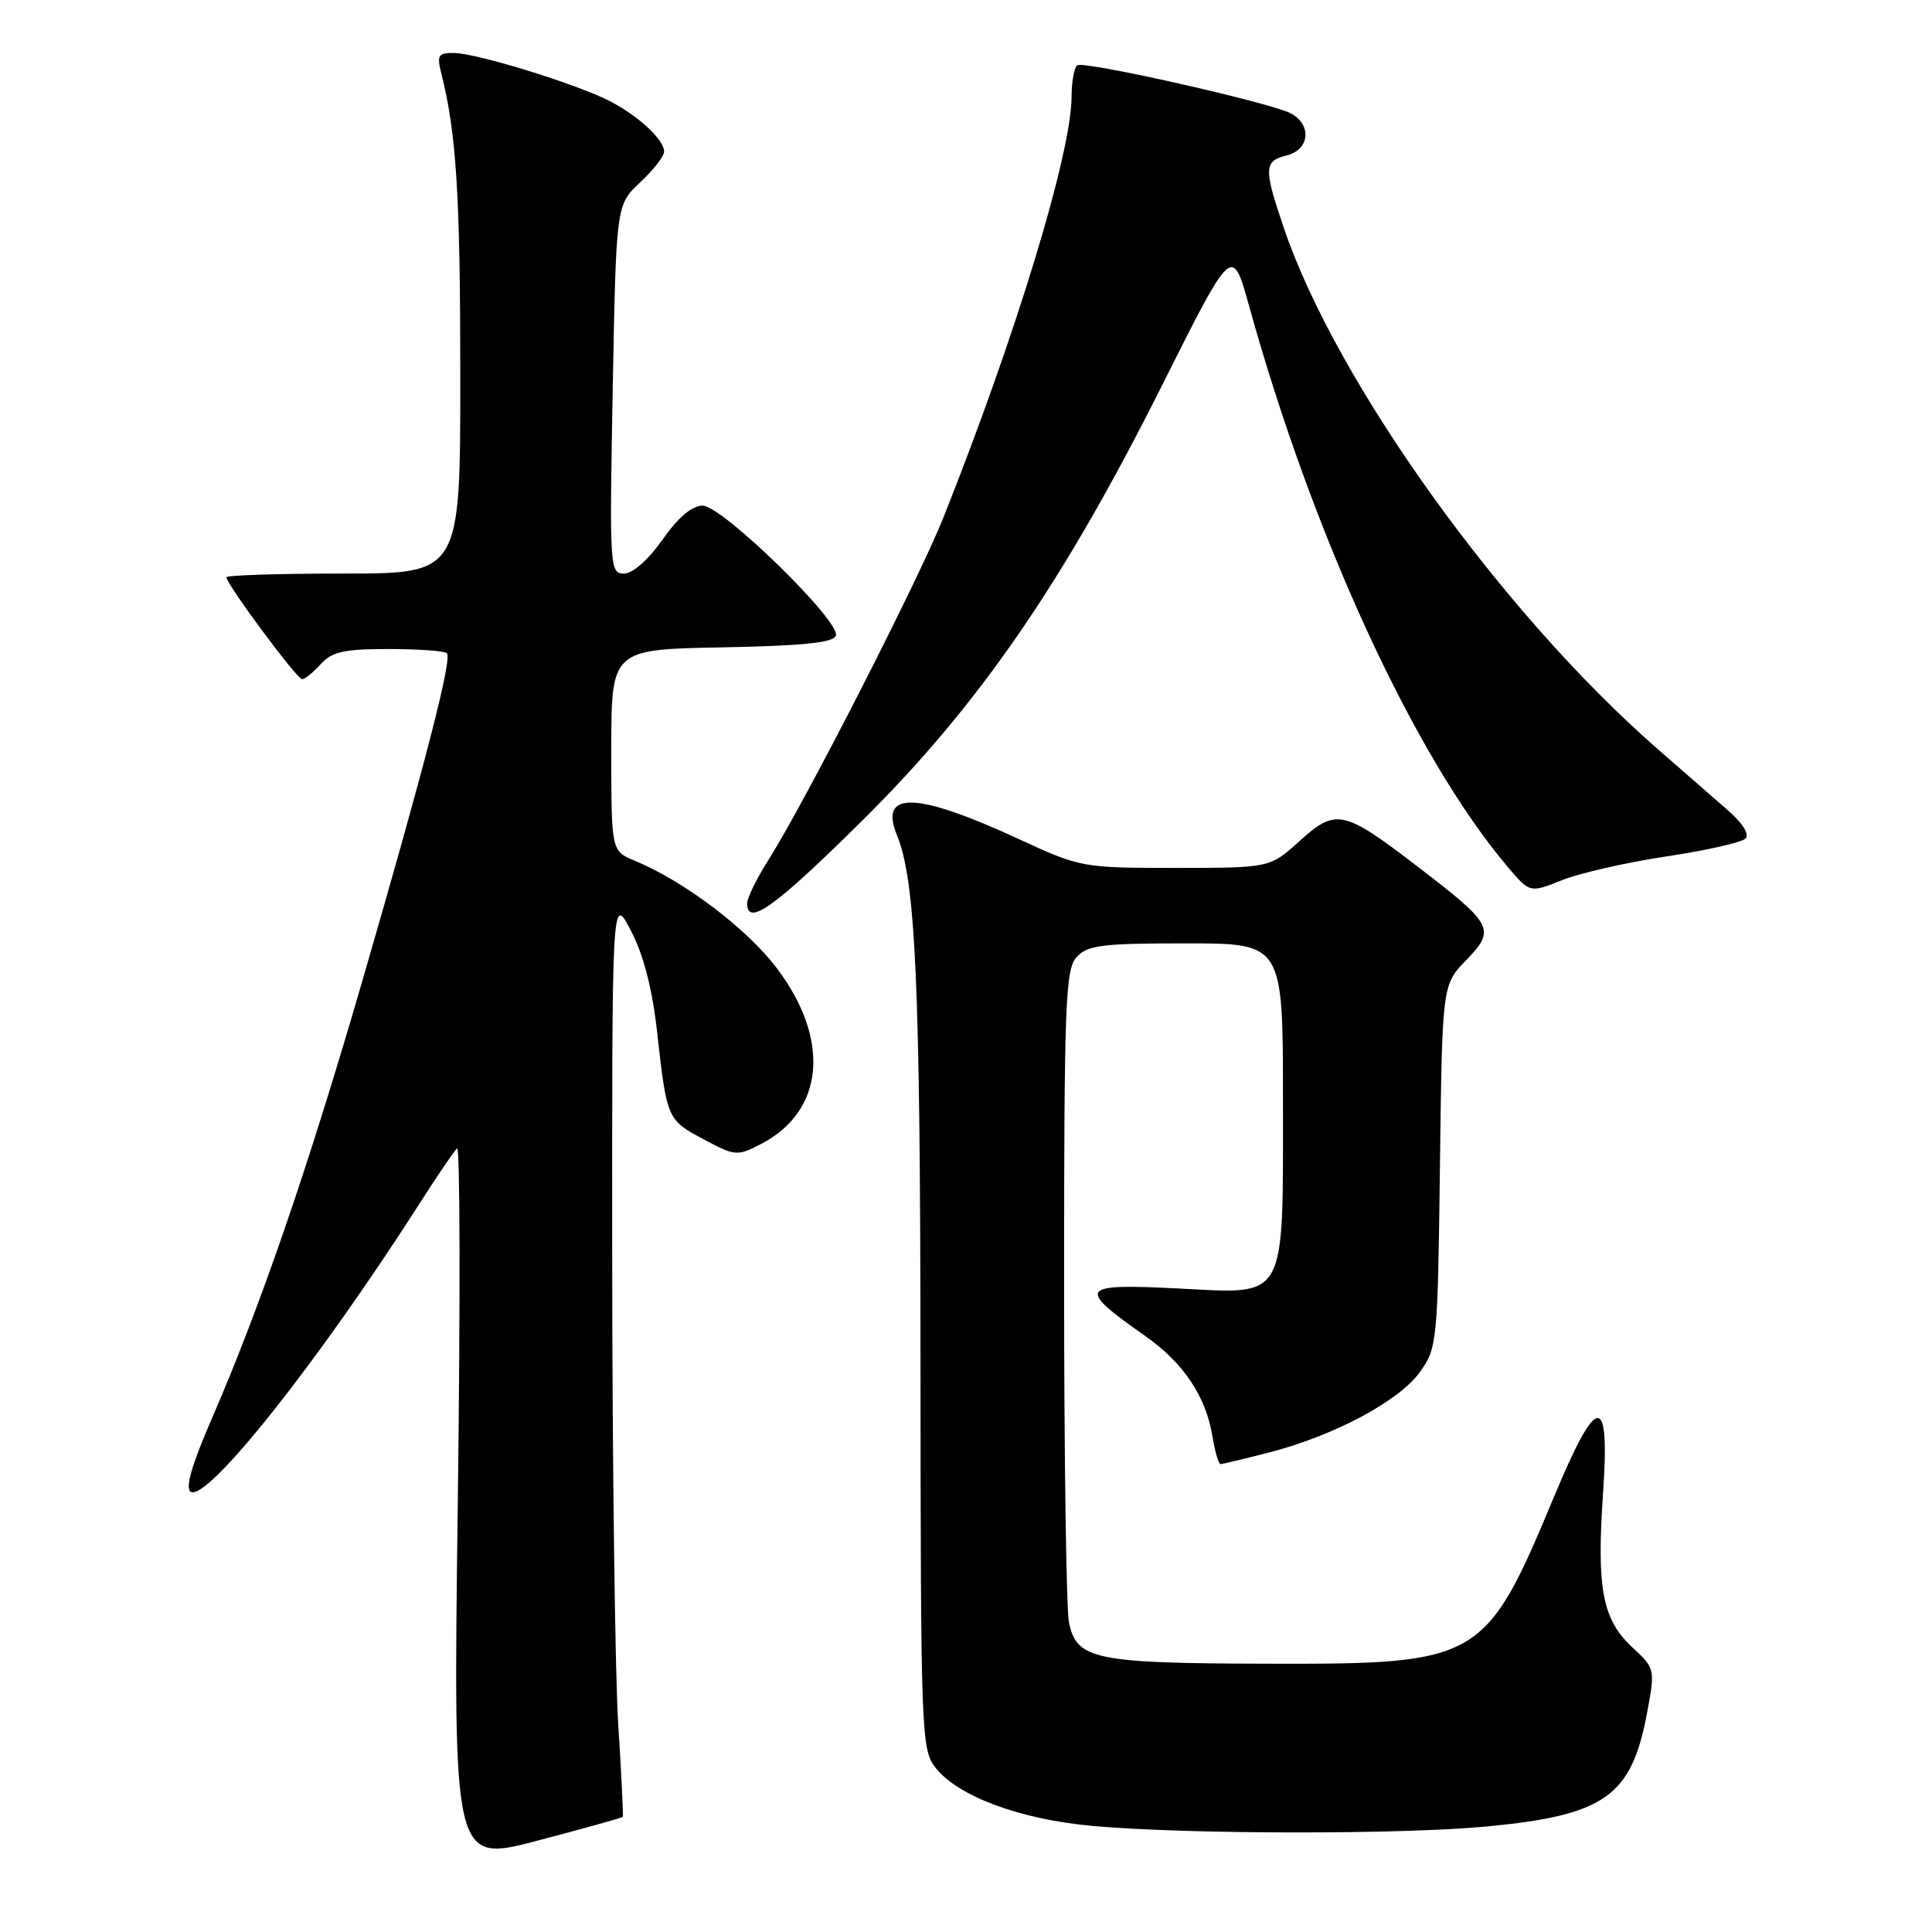 <?xml version="1.0" encoding="UTF-8" standalone="no"?>
<!DOCTYPE svg PUBLIC "-//W3C//DTD SVG 1.1//EN" "http://www.w3.org/Graphics/SVG/1.1/DTD/svg11.dtd" >
<svg xmlns="http://www.w3.org/2000/svg" xmlns:xlink="http://www.w3.org/1999/xlink" version="1.1" viewBox="0 0 256 256">
 <g >
 <path fill="currentColor"
d=" M 82.52 240.74 C 82.61 240.61 82.34 235.10 81.92 228.50 C 81.50 221.90 81.14 194.45 81.12 167.50 C 81.09 118.50 81.09 118.50 83.60 123.32 C 85.28 126.54 86.43 130.99 87.08 136.82 C 88.37 148.33 88.40 148.40 93.32 151.01 C 97.41 153.19 97.70 153.21 100.83 151.59 C 109.24 147.24 110.09 137.78 102.94 128.30 C 98.98 123.06 90.65 116.75 84.09 114.04 C 81.00 112.76 81.00 112.76 81.00 99.41 C 81.00 86.05 81.00 86.05 95.67 85.78 C 106.49 85.57 110.45 85.16 110.76 84.22 C 111.39 82.32 95.69 67.00 93.10 67.00 C 91.70 67.00 89.86 68.55 87.79 71.50 C 85.89 74.20 83.84 76.00 82.68 76.00 C 80.80 76.00 80.75 75.23 81.19 51.57 C 81.64 27.14 81.64 27.14 84.82 24.17 C 86.57 22.53 88.00 20.70 88.00 20.10 C 88.00 18.52 84.63 15.38 80.81 13.40 C 76.46 11.15 63.13 7.03 60.14 7.02 C 58.06 7.00 57.87 7.33 58.48 9.75 C 60.47 17.63 60.99 25.83 60.99 49.75 C 61.00 76.00 61.00 76.00 45.50 76.00 C 36.97 76.00 30.00 76.22 30.00 76.49 C 30.00 77.40 39.35 90.00 40.03 90.00 C 40.39 90.00 41.50 89.10 42.50 88.00 C 43.99 86.35 45.58 86.00 51.49 86.00 C 55.44 86.00 58.91 86.25 59.21 86.55 C 59.95 87.28 56.34 101.28 48.02 129.95 C 40.76 154.94 34.50 173.13 28.04 188.04 C 25.40 194.11 24.52 197.20 25.27 197.67 C 27.45 199.02 42.18 180.46 55.68 159.34 C 57.97 155.75 60.17 152.52 60.57 152.16 C 60.96 151.80 61.00 172.95 60.66 199.17 C 60.04 246.83 60.04 246.83 71.20 243.90 C 77.34 242.29 82.43 240.87 82.52 240.74 Z  M 197.31 241.99 C 212.67 240.50 216.20 237.97 218.24 226.98 C 219.33 221.13 219.32 221.10 216.24 218.23 C 212.32 214.56 211.55 210.45 212.41 197.88 C 213.34 184.46 211.66 184.56 205.95 198.25 C 196.82 220.14 196.18 220.52 168.00 220.45 C 145.02 220.40 142.63 219.90 141.64 214.95 C 141.29 213.19 141.00 193.05 141.00 170.20 C 141.00 132.95 141.17 128.47 142.65 126.83 C 144.09 125.24 145.98 125.00 157.15 125.00 C 170.00 125.00 170.00 125.00 170.00 145.78 C 170.00 172.59 170.61 171.47 156.34 170.74 C 142.91 170.06 142.55 170.56 151.78 177.05 C 156.80 180.58 159.78 185.02 160.64 190.25 C 160.98 192.31 161.47 194.00 161.73 194.00 C 162.00 194.00 164.94 193.29 168.28 192.43 C 176.86 190.20 185.42 185.62 188.16 181.78 C 190.43 178.59 190.51 177.82 190.80 154.50 C 191.10 130.50 191.10 130.50 194.28 127.22 C 198.21 123.15 197.90 122.54 187.91 114.88 C 178.00 107.28 177.03 107.07 172.19 111.45 C 168.26 115.00 168.26 115.00 155.77 115.00 C 143.38 115.00 143.21 114.97 134.89 111.13 C 121.40 104.91 116.43 104.76 118.85 110.66 C 121.33 116.71 121.94 130.30 121.97 180.12 C 122.00 229.87 122.07 231.82 123.96 234.23 C 126.97 238.05 135.20 241.09 144.91 241.96 C 157.46 243.07 185.99 243.10 197.31 241.99 Z  M 114.24 108.75 C 129.73 93.41 140.87 77.22 154.01 51.00 C 163.28 32.50 163.28 32.50 165.50 40.50 C 174.00 71.15 187.47 100.35 199.82 114.92 C 202.72 118.33 202.72 118.33 206.99 116.62 C 209.34 115.68 215.56 114.27 220.81 113.48 C 226.06 112.69 230.77 111.63 231.28 111.12 C 231.84 110.56 230.94 109.09 228.93 107.35 C 227.13 105.78 222.93 102.11 219.58 99.19 C 198.97 81.17 177.06 50.63 170.13 30.25 C 167.42 22.29 167.46 21.35 170.50 20.59 C 173.55 19.82 173.86 16.53 171.03 15.02 C 168.39 13.61 143.73 8.05 142.76 8.65 C 142.34 8.91 142.00 10.78 141.99 12.81 C 141.97 20.29 134.64 44.37 125.04 68.50 C 121.71 76.84 106.69 106.25 101.82 113.95 C 100.27 116.39 99.00 118.98 99.00 119.70 C 99.00 122.84 102.66 120.21 114.24 108.75 Z "/>
</g>
</svg>